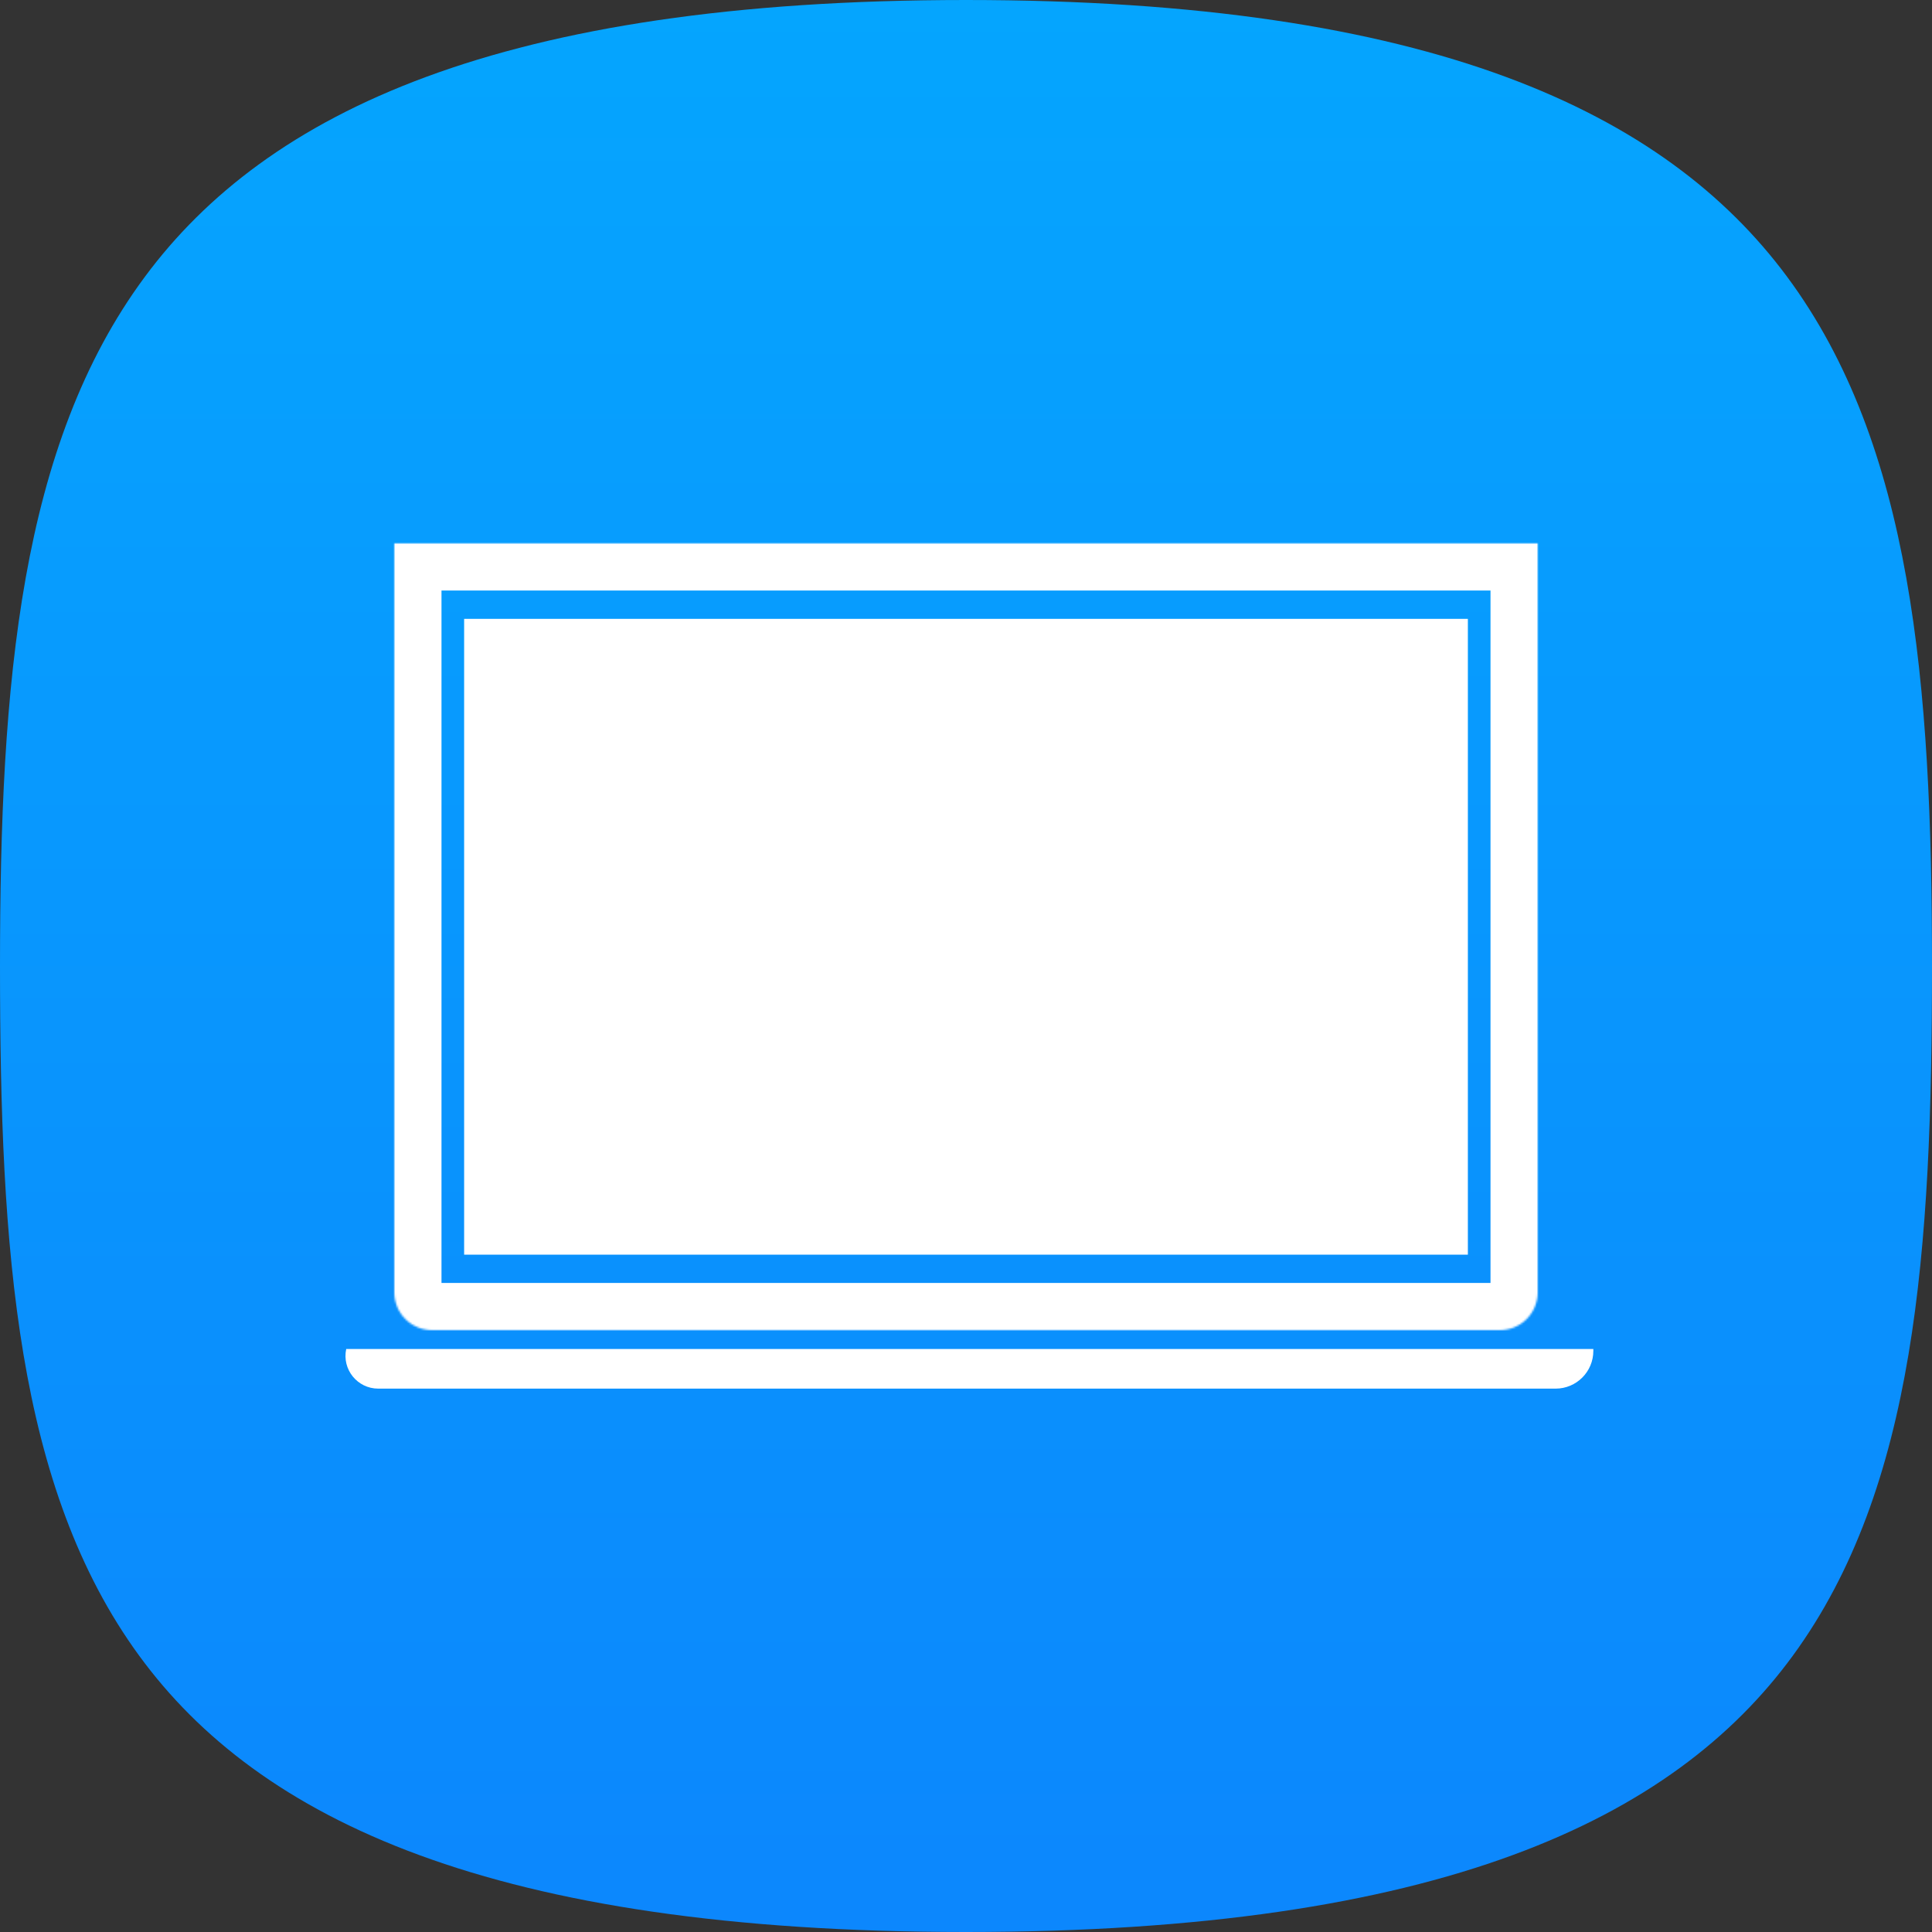 <svg width="1024" height="1024" viewBox="0 0 1024 1024" fill="none" xmlns="http://www.w3.org/2000/svg">
<rect x="0" y="0" width="1024" height="1024" fill="#333333" stroke="none"/>
<g clip-path="url(#clip0_4_1821)">
<path d="M1024 512C1024 662.896 1015.35 788.442 950.25 877.53C886.957 964.148 763.574 1024 512 1024C260.427 1024 137.044 964.148 73.749 877.53C8.652 788.442 0 662.896 0 512C0 361.57 10.696 235.816 76.831 146.641C141.275 59.748 264.922 0 512 0C759.077 0 882.726 59.748 947.168 146.641C1013.3 235.816 1024 361.57 1024 512Z" fill="url(#paint0_linear_4_1821)"/>
<mask id="path-2-inside-1_4_1821" fill="white">
<path d="M209 288H815V685C815 696.046 806.046 705 795 705H229C217.954 705 209 696.046 209 685V288Z"/>
</mask>
<path d="M209 288H815V685C815 696.046 806.046 705 795 705H229C217.954 705 209 696.046 209 685V288Z" stroke="white" stroke-width="50" mask="url(#path-2-inside-1_4_1821)"/>
<path d="M183.5 715H844.5V716C844.5 727.046 835.546 736 824.5 736H200.477C189.423 736 181.184 725.808 183.5 715Z" fill="white"/>
<path fill-rule="evenodd" clip-rule="evenodd" d="M246 328C423.333 328 600.668 328 778 328C778 440.333 778 552.667 778 665C600.668 665 423.333 665 246 665C246 552.667 246 440.333 246 328Z" fill="white"/>
</g>
<defs>
<linearGradient id="paint0_linear_4_1821" x1="512" y1="0" x2="512" y2="1024" gradientUnits="userSpaceOnUse">
<stop stop-color="#05A5FE"/>
<stop offset="1" stop-color="#0C87FD"/>
</linearGradient>
<clipPath id="clip0_4_1821">
<rect width="1024" height="1024" fill="white"/>
</clipPath>
</defs>
</svg>
